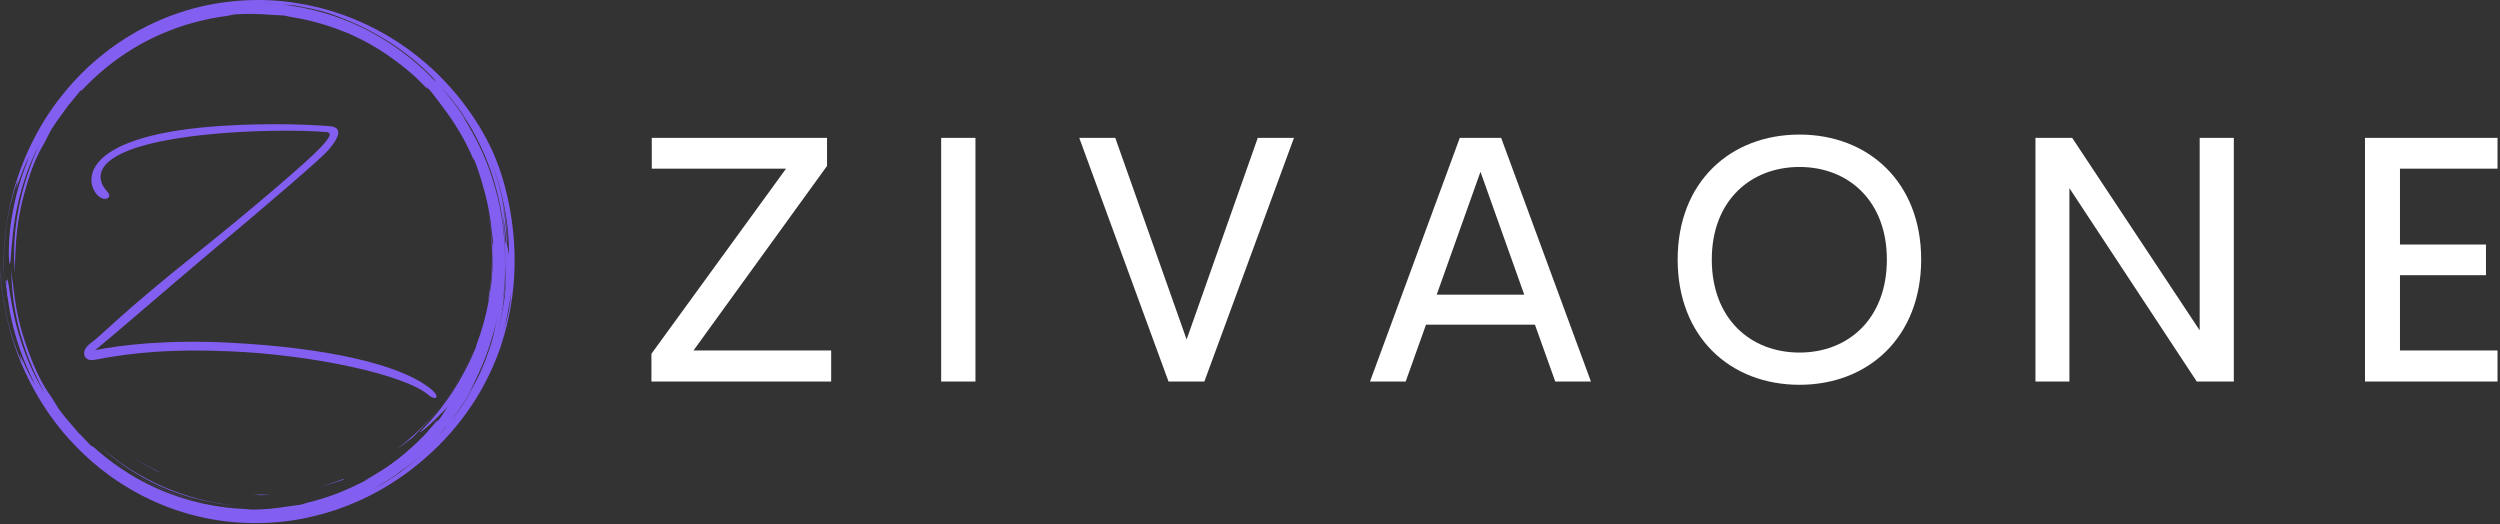 <?xml version="1.0" encoding="UTF-8" standalone="no"?><!DOCTYPE svg PUBLIC "-//W3C//DTD SVG 1.1//EN" "http://www.w3.org/Graphics/SVG/1.1/DTD/svg11.dtd"><svg width="100%" height="100%" viewBox="0 0 758 159" version="1.1" xmlns="http://www.w3.org/2000/svg" xmlns:xlink="http://www.w3.org/1999/xlink" xml:space="preserve" xmlns:serif="http://www.serif.com/" style="fill-rule:evenodd;clip-rule:evenodd;stroke-linejoin:round;stroke-miterlimit:2;"><rect x="0" y="0" width="758" height="159" fill="#333333" stroke="none"/><g><g><path d="M19.958,129.04c1.544,1.811 3.173,3.549 4.881,5.206c5.759,5.667 12.625,10.431 19.992,14.034c2.714,1.271 5.218,2.588 8.151,3.721c0.733,0.282 1.481,0.583 2.269,0.855c0.793,0.251 1.616,0.503 2.476,0.752c0.856,0.267 1.768,0.457 2.721,0.654c0.955,0.192 1.946,0.411 3.01,0.52c-5.28,-1.113 -10.427,-2.785 -15.352,-4.989c-4.957,-2.236 -9.667,-4.983 -14.053,-8.196c-8.785,-6.436 -16.298,-14.698 -21.787,-24.144c-0.226,-0.282 -0.57,-0.82 -0.983,-1.505l-0.663,-1.123l-0.668,-1.292c-0.445,-0.896 -0.957,-1.805 -1.35,-2.686c-0.351,-0.771 -0.719,-1.534 -1.104,-2.289c1.706,4.248 3.675,7.964 5.879,11.498c1.016,1.621 2.09,3.203 3.222,4.745c-0.16,-0.216 -0.326,-0.426 -0.485,-0.642c1.213,1.67 2.491,3.293 3.831,4.864l0.013,0.017Zm-3.846,-4.882l-0.104,-0.142l0.104,0.142Zm-13.912,-35.842l-0.402,-3.227c0.213,1.969 0.461,4.17 0.913,6.374l-0.272,-1.565c-0.101,-0.524 -0.18,-1.052 -0.239,-1.582Zm70.356,66.238c5.54,0.56 11.35,0.393 17.041,-0.507c5.694,-0.897 11.263,-2.488 16.441,-4.539c-9.536,3.751 -19.657,5.419 -29.558,5.14c-1.325,-0.021 -2.631,-0 -3.924,-0.094Z" style="fill:#835ff1;fill-rule:nonzero;"/><path d="M72.565,154.435c-0.065,-0.005 -0.122,0.043 -0.128,0.108c-0.005,0.065 0.042,0.123 0.107,0.129c5.55,0.562 11.37,0.394 17.071,-0.508c5.703,-0.898 11.281,-2.491 16.467,-4.545c0.061,-0.024 0.091,-0.093 0.067,-0.154c-0.024,-0.062 -0.094,-0.092 -0.155,-0.068c-9.521,3.745 -19.625,5.41 -29.51,5.132c-0.001,-0 -0.001,-0 -0.002,-0c-1.323,-0.021 -2.626,-0 -3.917,-0.094Zm-56.638,-30.359l-0.015,0.011l0.104,0.141l0.001,-0l0,0.001c1.215,1.673 2.494,3.297 3.836,4.87l0.012,0.015l0.003,0.004l-0.001,-0.001c1.547,1.814 3.178,3.554 4.889,5.214c5.767,5.676 12.645,10.448 20.022,14.056c0.001,0.001 0.002,0.001 0.002,0.001c2.717,1.272 5.223,2.59 8.159,3.724c-0,0 0,0 0,0.001c0.734,0.281 1.484,0.583 2.273,0.855c0.001,0.001 0.002,0.001 0.002,0.001c0.795,0.252 1.618,0.504 2.479,0.753c0.859,0.268 1.774,0.459 2.731,0.657c0,0 0.001,0 0.001,0c0.958,0.193 1.953,0.412 3.021,0.522c0.063,0.006 0.12,-0.038 0.13,-0.101c0.01,-0.062 -0.031,-0.122 -0.093,-0.135c-5.272,-1.111 -10.41,-2.781 -15.329,-4.981c-4.948,-2.232 -9.651,-4.975 -14.03,-8.184c-8.772,-6.425 -16.275,-14.676 -21.755,-24.107c-0.003,-0.005 -0.006,-0.01 -0.01,-0.014c-0.224,-0.28 -0.565,-0.813 -0.973,-1.492c-0,-0 -0.661,-1.12 -0.661,-1.12c-0,0 -0.667,-1.288 -0.667,-1.288c-0.444,-0.894 -0.955,-1.802 -1.347,-2.681c0,-0 0,-0.001 0,-0.001c-0.352,-0.772 -0.721,-1.537 -1.107,-2.293c-0.028,-0.057 -0.097,-0.081 -0.155,-0.055c-0.058,0.027 -0.085,0.094 -0.062,0.153c1.709,4.256 3.681,7.978 5.889,11.517c-0,0 0,0 0,0c0.843,1.346 1.727,2.665 2.651,3.957Zm38.034,28.176c1.681,0.589 3.382,1.119 5.1,1.589c-0.445,-0.104 -0.879,-0.216 -1.298,-0.347c-0.001,-0 -0.002,-0.001 -0.002,-0.001c-0.859,-0.248 -1.681,-0.5 -2.473,-0.751c-0.454,-0.156 -0.895,-0.323 -1.327,-0.49Zm-43.172,-36.908l0.392,0.665c0.413,0.686 0.758,1.226 0.987,1.512c5.496,9.456 13.019,17.729 21.815,24.172c0.305,0.223 0.611,0.444 0.919,0.663c-3.577,-2.453 -6.933,-5.197 -9.979,-8.195c-0,-0 -0,-0.001 -0,-0.001c-1.706,-1.654 -3.332,-3.388 -4.873,-5.196l-0.014,-0.018c-1.153,-1.352 -2.26,-2.742 -3.32,-4.168c-0.003,-0.017 -0.01,-0.033 -0.02,-0.048c-1.131,-1.539 -2.204,-3.119 -3.218,-4.737c-0.94,-1.507 -1.837,-3.048 -2.689,-4.649Zm9.282,13.657c0.01,0.029 0.009,0.061 -0.004,0.089c-0.02,0.042 -0.062,0.069 -0.109,0.069c0,0 0.141,-0.067 0.113,-0.158Zm-0.017,-0.033l0.001,0.002l-0.001,-0.002Zm-17.735,-40.665c0,-0.001 -0,-0.001 -0,-0.002l-0.402,-3.227c-0.008,-0.065 -0.068,-0.112 -0.133,-0.104c-0.065,0.008 -0.111,0.066 -0.104,0.131c0.213,1.974 0.461,4.179 0.914,6.386c0.013,0.064 0.075,0.105 0.139,0.093c0.064,-0.012 0.107,-0.073 0.096,-0.137l-0.273,-1.565c0,-0.001 -0,-0.002 -0,-0.002c-0.1,-0.521 -0.179,-1.046 -0.237,-1.573Z" style="fill:#835ff1;"/><path d="M39.754,143.221l-0.216,-0.138c0.073,0.046 0.143,0.093 0.216,0.138Zm8.038,4.428c4.565,2.124 9.346,3.748 14.26,4.844c-8.068,-1.841 -15.661,-5.088 -22.298,-9.272c2.548,1.621 5.228,3.122 8.038,4.428Zm100.71,-58.457c0.082,-1.316 0.247,-2.697 0.289,-3.354c0.494,-4.223 0.641,-7.829 0.62,-11.447c-0.092,-0.652 -0.354,-1.874 -0.458,-3.263c-0.127,-1.393 -0.315,-2.756 -0.473,-4.101c-0.241,-1.334 -0.448,-2.654 -0.711,-3.948c1.894,9.675 1.863,19.388 0.12,28.551c0.191,-0.816 0.396,-1.629 0.613,-2.438Z" style="fill:#835ff1;fill-rule:nonzero;"/><path d="M1.827,69.527c0.707,-5.747 2.21,-11.348 3.64,-15.08l-0.579,2.732c0.357,-0.801 0.934,-2.661 1.722,-4.629l0.568,-1.5l0.627,-1.455c0.416,-0.942 0.766,-1.835 1.135,-2.52c-0.253,0.643 -0.496,1.335 -0.789,2.029c-0.287,0.697 -0.61,1.405 -0.917,2.117l1.261,-2.839c-1.272,3.187 -2.367,6.442 -3.28,9.75c-0.944,3.625 -1.69,7.434 -2.092,10.854c-0.116,0.852 -0.157,1.685 -0.233,2.48c-0.056,0.794 -0.152,1.552 -0.16,2.268c-0.035,1.432 -0.083,2.686 -0.059,3.688c0.087,2.007 0.208,3.007 0.382,2.448c0.343,-1.11 0.336,-6.819 1.53,-13.964c0.639,-3.561 1.556,-7.467 2.8,-11.294c1.235,-3.83 2.854,-7.544 4.531,-10.82l-0.493,1.076l-0.454,1.108l-0.93,2.241l-0.852,2.316l-0.434,1.167c-0.128,0.397 -0.257,0.795 -0.384,1.194c-1.1,3.171 -1.922,6.51 -2.638,9.875l-0.465,2.542c-0.171,0.845 -0.244,1.704 -0.37,2.554c-0.265,1.7 -0.362,3.413 -0.509,5.105c-0.166,3.393 -0.199,6.744 0.108,9.949c-0.012,-0.761 -0.025,-1.437 -0.014,-2.092l0.096,-1.961c0.04,-0.674 0.032,-1.389 0.096,-2.207c0.058,-0.819 0.111,-1.742 0.158,-2.834c0.326,-5.503 1.309,-10.952 2.838,-16.224c1.458,-5.295 3.177,-9.958 5.738,-14.183l0.667,-1.271c0.451,-0.853 0.827,-1.694 1.304,-2.552c0.544,-0.941 1.064,-1.646 1.486,-2.291c0.434,-0.639 0.802,-1.2 1.223,-1.745l3.067,-4.233c0.062,-0.007 -0.019,0.155 -0.167,0.394c0.506,-0.72 1.05,-1.412 1.632,-2.073c0.628,-0.729 1.239,-1.502 1.756,-2.14c0.122,-0.006 0.24,-0.009 0.519,-0.209c7.204,-7.66 16.07,-13.902 26.06,-17.837l2.221,-0.865l2.249,-0.749l1.119,-0.373l1.132,-0.316l2.257,-0.628c1.291,-0.31 2.599,-0.625 3.932,-0.908l2.03,-0.355c0.682,-0.117 1.367,-0.25 2.068,-0.315c1.395,-0.167 2.611,-0.52 3.266,-0.607c3.639,-0.207 7.271,-0.166 11.534,0.18c0.331,0.006 0.845,0.036 1.442,0.068c0.598,0.034 1.28,0.051 1.943,0.112c0.776,0.175 1.604,0.348 2.474,0.517c5.304,0.823 10.433,2.294 15.312,4.25l-0.005,-0.023l1.869,0.744l1.907,0.881c1.308,0.57 2.59,1.299 3.914,1.985c0.665,0.339 1.294,0.753 1.947,1.128c0.642,0.394 1.313,0.744 1.932,1.176c1.256,0.834 2.53,1.633 3.703,2.525c1.892,1.365 3.726,2.809 5.497,4.329c0.038,0.035 0.078,0.067 0.117,0.101l0.034,0.032l1.214,1.101l1.161,1.159l1.162,1.159c0.384,0.389 0.741,0.805 1.113,1.207c-0.18,-0.292 -0.173,-0.409 -0.166,-0.525c-0.574,-0.55 -1.253,-1.2 -1.923,-1.841c1.118,1.018 2.094,1.938 2.895,2.69c0.309,0.394 0.647,0.783 0.966,1.206l0.988,1.305l1.05,1.356l1.046,1.46c1.854,2.363 3.49,4.892 5.044,7.47c0.72,1.323 1.513,2.608 2.154,3.976l1.01,2.029l0.91,2.079c0.261,0.444 0.159,0.019 0.192,-0.056c1.02,2.467 1.841,5.032 2.583,7.617c1.42,4.672 2.371,9.473 2.839,14.334c0.187,1.147 0.267,2.308 0.433,3.459l-0.103,2.435c-0,0.918 0.048,1.837 0.009,2.757l-0.107,2.77c-0.013,0.625 -0.103,1.307 -0.156,2.048c-0.07,0.74 -0.106,1.538 -0.213,2.379l-0.343,2.658c-0.11,0.932 -0.322,1.89 -0.486,2.891c-0.812,4.396 -2.014,8.711 -3.591,12.894c-0.201,0.688 -0.355,1.238 -0.493,1.545c-0.522,1.25 -1.079,2.46 -1.617,3.652c-0.602,1.161 -1.154,2.322 -1.772,3.421c-1.908,3.619 -4.123,7.069 -6.62,10.31c-0.28,0.366 -0.54,0.737 -0.822,1.08l-0.831,1.005c-0.55,0.648 -1.041,1.297 -1.562,1.86c-1.042,1.126 -1.917,2.17 -2.737,2.956c-0.94,0.981 -0.855,1.027 -0.205,0.554c0.457,-0.338 0.903,-0.688 1.339,-1.051l1.767,-1.594c0.647,-0.564 1.266,-1.201 1.862,-1.8c0.59,-0.604 1.179,-1.155 1.634,-1.653c0.917,-0.991 1.519,-1.604 1.391,-1.331c-1.48,2.786 -4.175,6.222 -8.115,10.023c-2.009,1.855 -4.27,3.87 -6.945,5.813c-1.304,1.017 -2.754,1.947 -4.232,2.963c-1.527,0.936 -3.088,1.96 -4.795,2.869c-3.734,2.034 2.803,-1.228 2.979,-1.259c-0.63,0.497 -1.291,0.953 -1.979,1.366c-1.231,0.655 -2.451,1.33 -3.726,1.893c-0.746,0.342 -1.478,0.712 -2.232,1.032l-2.272,0.934l1.202,-0.473c2.459,-0.977 4.757,-2.127 6.831,-3.266c-0.779,0.471 -1.632,1.017 -2.567,1.509c-1.002,0.518 -2.038,1.084 -3.079,1.59l-3.019,1.404c10.801,-3.923 20.725,-10.416 28.582,-18.88c3.934,-4.219 7.442,-8.854 10.302,-13.868c2.877,-5.003 5.192,-10.31 6.902,-15.823c-2.626,8.27 -6.721,15.867 -11.644,22.291c8.948,-12.082 14.284,-26.895 14.991,-42.171c-0.001,0.841 -0.084,1.68 -0.14,2.519c-0.069,0.838 -0.103,1.68 -0.201,2.517c-0.214,1.67 -0.367,3.348 -0.689,5.004c-0.519,3.332 -1.362,6.605 -2.317,9.84c1.884,-5.847 3.009,-12.013 3.452,-18.213c0.462,-6.206 0.077,-12.449 -0.88,-18.498c1.644,8.013 1.916,17.093 0.516,26.066c0.984,-5.788 1.234,-11.753 0.856,-17.668c-0.085,-2.259 -0.352,-4.503 -0.571,-6.58c-0.314,-2.062 -0.551,-3.966 -0.855,-5.506c1.203,5.685 1.678,10.534 1.91,15.104c-0.223,-9.975 -2.289,-20.081 -6.347,-29.575c2.215,5.156 4.033,10.703 5.143,16.406c1.116,5.696 1.58,11.524 1.316,17.131c-0.012,-0.656 0.015,-1.312 -0.023,-1.97l-0.089,-1.992c0.239,9.037 -1.153,17.993 -3.911,26.415c-1.384,4.211 -3.094,8.303 -5.164,12.196c-2.065,3.888 -4.45,7.597 -7.129,11.09c3.059,-3.572 6.289,-8.623 8.866,-14.17c2.566,-5.559 4.471,-11.572 5.781,-16.823c-1.927,9.43 -5.752,18.734 -11.302,27.043c-5.535,8.316 -12.785,15.628 -21.174,21.239c-8.378,5.629 -17.884,9.525 -27.639,11.45c-4.844,0.962 -9.767,1.466 -14.705,1.507c-4.848,0.026 -9.689,-0.397 -14.459,-1.262l2.503,0.476c0.834,0.158 1.68,0.245 2.52,0.37c1.679,0.27 3.377,0.372 5.069,0.527c3.392,0.191 6.803,0.255 10.202,-0.004c3.406,-0.181 6.79,-0.689 10.158,-1.309c1.67,-0.38 3.361,-0.69 5.011,-1.178c0.828,-0.231 1.666,-0.434 2.488,-0.691l2.461,-0.798c-1.243,0.385 -2.551,0.895 -3.947,1.269l-1.75,0.514c3.672,-0.979 7.266,-2.23 10.752,-3.744c1.595,-0.696 3.164,-1.447 4.706,-2.253c-2.889,1.533 -5.869,2.888 -8.923,4.058c-5.823,2.173 -11.875,3.677 -18.039,4.482c-0.924,0.147 -1.767,0.192 -2.523,0.271l-2.022,0.2c-1.19,0.094 -2.069,0.137 -2.683,0.204c-1.23,0.123 -1.405,0.237 -0.915,0.331c0.488,0.094 1.641,0.169 3.059,0.209c1.413,-0.008 3.089,-0.084 4.614,-0.223c15.322,-1.572 29.389,-7.585 40.663,-16.587c11.28,-9.004 19.92,-20.964 24.736,-34.535c0.302,-0.788 0.534,-1.601 0.786,-2.407c0.244,-0.809 0.514,-1.609 0.735,-2.425c0.408,-1.641 0.892,-3.262 1.206,-4.928l0.515,-2.486l0.406,-2.509l0.2,-1.255l0.144,-1.263l0.284,-2.527c0.582,-6.758 0.352,-13.588 -0.676,-20.29c-0.55,-3.793 -1.516,-8.296 -2.761,-12.307l-0.957,-2.902c-0.334,-0.922 -0.688,-1.791 -1.002,-2.609l-0.464,-1.179l-0.476,-1.058l-0.817,-1.769c-2.61,-5.296 -5.89,-10.347 -9.729,-15.045c-3.835,-4.7 -8.242,-9.052 -13.21,-12.841l-1.869,-1.418l-1.938,-1.339l-0.971,-0.672l-1.002,-0.629l-2.012,-1.256c-2.745,-1.586 -5.556,-3.114 -8.519,-4.382c-2.932,-1.331 -6.001,-2.411 -9.125,-3.377c-1.578,-0.433 -3.149,-0.916 -4.767,-1.248c-0.806,-0.174 -1.606,-0.386 -2.421,-0.532l-2.452,-0.434c-5.863,-1.032 -11.962,-1.277 -18.055,-0.819c-6.09,0.47 -12.205,1.626 -18.069,3.622l-2.195,0.76c-0.734,0.248 -1.441,0.568 -2.163,0.849c-0.714,0.299 -1.445,0.56 -2.146,0.89l-2.109,0.977c-0.709,0.313 -1.395,0.673 -2.079,1.037l-2.056,1.08l-2,1.176c-0.667,0.393 -1.338,0.777 -1.976,1.214l-1.935,1.273c-0.652,0.414 -1.255,0.898 -1.883,1.343c-0.618,0.461 -1.258,0.891 -1.854,1.377l-1.797,1.447c-0.607,0.47 -1.18,0.981 -1.751,1.492l-1.718,1.524l-1.642,1.598c-0.546,0.533 -1.098,1.059 -1.607,1.625c-4.19,4.413 -7.871,9.226 -10.882,14.32c-2.952,4.997 -5.372,10.29 -7.218,15.792c-3.644,10.761 -4.689,21.673 -4.203,31.53c-0.105,-4.058 -0.122,-9.877 0.627,-15.62Zm117.54,75.327c2.531,-1.636 4.968,-3.413 7.3,-5.321c-2.365,1.948 -4.795,3.747 -7.3,5.321Zm33.494,-45.208c-0.249,0.75 -0.459,1.491 -0.734,2.199l-0.797,2.101l-0.388,1.04l-0.427,1.025c-0.286,0.691 -0.563,1.385 -0.831,2.083c-1.542,3.841 -3.376,7.558 -5.486,11.118c-2.099,3.561 -4.533,6.897 -7.133,10.028c-1.284,1.581 -2.683,3.048 -4.059,4.515l-2.15,2.101c-0.705,0.706 -1.477,1.336 -2.208,2.002c-0.613,0.533 -1.231,1.054 -1.854,1.567c2.311,-1.898 4.507,-3.931 6.577,-6.089c-2.995,3.103 -6.252,5.942 -9.735,8.485c-0.863,0.601 -1.697,1.245 -2.593,1.812l-2.704,1.723l-2.857,1.623c-0.972,0.54 -1.998,1.02 -3.026,1.545c0.736,-0.434 1.482,-0.853 2.236,-1.256c0.85,-0.472 1.742,-1.03 2.613,-1.541c0.878,-0.5 1.676,-1.05 2.339,-1.51c0.663,-0.459 1.182,-0.841 1.453,-1.087c-0.386,0.262 -0.779,0.514 -1.171,0.769c0.421,-0.277 0.84,-0.559 1.255,-0.845c-0.017,0.019 -0.054,0.049 -0.084,0.076c9.105,-6.218 16.861,-14.389 22.672,-23.704c5.838,-9.307 9.636,-19.806 11.21,-30.483c-0.341,4.282 -1.126,7.702 -2.118,10.703Zm-12.577,-65.003c2.506,3.785 4.673,7.785 6.474,11.953c0.208,0.457 0.404,0.921 0.598,1.386c4.134,10.122 6.014,20.98 5.739,31.677c0.07,-3.539 -0.165,-7.077 -0.558,-10.585c-0.443,-4.043 -1.264,-8.037 -2.351,-11.944c-2.134,-7.834 -5.6,-15.26 -9.999,-22.029c0.404,0.558 0.83,1.163 1.27,1.804c0.472,0.663 0.914,1.348 1.325,2.051l-0.532,-0.924l-0.574,-0.898l-1.147,-1.796c-0.781,-1.186 -1.628,-2.328 -2.444,-3.491c-0.884,-1.111 -1.723,-2.259 -2.643,-3.341c-0.696,-0.793 -1.364,-1.614 -2.07,-2.397c2.492,2.627 4.832,5.446 6.912,8.534Zm-58.505,-33.683c1.222,0.065 2.446,0.184 3.67,0.275c1.003,0.084 2.001,0.233 2.988,0.344c0.297,0.013 0.61,0.033 1.003,0.077c0.392,0.054 0.861,0.155 1.473,0.295c4.555,0.759 8.711,1.901 11.661,3.08c5.662,2.143 10.929,4.809 15.707,7.888c4.78,3.073 9.069,6.569 12.698,10.386c1.672,1.815 1.184,1.42 0.262,0.538l1.384,1.47c-0.613,-0.612 -1.215,-1.231 -1.837,-1.829l-1.916,-1.741c0.466,0.408 1.597,1.385 2.369,2.1c-6.154,-6.278 -13.347,-11.492 -21.133,-15.327c-7.792,-3.834 -16.183,-6.201 -24.571,-7.147c1.348,0.15 2.009,0.184 2.639,0.2c-0.904,-0.106 -1.81,-0.25 -2.727,-0.334c-1.232,-0.081 -2.461,-0.19 -3.683,-0.25l-3.632,-0.086c1.203,-0.001 2.421,0.032 3.645,0.061Z" style="fill:#835ff1;fill-rule:nonzero;"/><path d="M1.888,95.236c1.169,5.671 3.12,11.132 4.847,14.737l-0.798,-2.676c0.421,0.768 1.147,2.575 2.09,4.473l0.688,1.45l0.742,1.4c0.492,0.905 0.913,1.767 1.336,2.419c-0.304,-0.62 -0.602,-1.29 -0.951,-1.958c-0.342,-0.672 -0.721,-1.351 -1.085,-2.036l1.487,2.728c-1.526,-3.074 -2.881,-6.23 -4.059,-9.453c-1.233,-3.537 -2.285,-7.273 -2.962,-10.649c-0.185,-0.841 -0.293,-1.668 -0.432,-2.453c-0.12,-0.788 -0.278,-1.535 -0.343,-2.249c-0.151,-1.424 -0.3,-2.669 -0.357,-3.671c-0.075,-2.006 -0.036,-3.013 0.183,-2.47c0.431,1.079 0.886,6.77 2.654,13.795c0.924,3.497 2.154,7.317 3.704,11.03c1.541,3.718 3.455,7.289 5.39,10.419l-0.578,-1.033l-0.542,-1.068l-1.108,-2.159l-1.037,-2.239l-0.527,-1.128c-0.159,-0.385 -0.32,-0.771 -0.479,-1.16c-1.352,-3.071 -2.441,-6.332 -3.427,-9.629l-0.67,-2.496c-0.238,-0.828 -0.38,-1.679 -0.575,-2.516c-0.402,-1.673 -0.636,-3.372 -0.92,-5.046c-0.44,-3.369 -0.744,-6.707 -0.697,-9.926c0.049,0.76 0.092,1.435 0.155,2.087l0.254,1.947c0.095,0.668 0.145,1.381 0.274,2.192c0.125,0.811 0.252,1.727 0.387,2.811c0.77,5.459 2.191,10.81 4.141,15.942c1.881,5.16 3.971,9.669 6.866,13.673l0.767,1.213c0.519,0.813 0.962,1.621 1.507,2.438c0.618,0.894 1.194,1.554 1.666,2.163c0.484,0.602 0.896,1.132 1.36,1.64l3.399,3.971c0.063,0.002 -0.031,-0.152 -0.198,-0.379c0.562,0.677 1.161,1.323 1.794,1.935c0.686,0.675 1.357,1.396 1.924,1.99c0.121,-0.004 0.239,-0.01 0.534,0.167c7.799,7.052 17.141,12.557 27.417,15.671l2.284,0.683l2.302,0.564l1.145,0.282l1.154,0.224l2.3,0.442c1.312,0.206 2.641,0.414 3.993,0.588l2.052,0.19c0.689,0.061 1.383,0.138 2.087,0.146c1.403,0.054 2.644,0.308 3.304,0.341c3.643,-0.087 7.26,-0.423 11.482,-1.112c0.329,-0.032 0.839,-0.104 1.432,-0.185c0.592,-0.082 1.272,-0.154 1.927,-0.268c0.759,-0.237 1.571,-0.477 2.424,-0.715c5.22,-1.249 10.213,-3.13 14.919,-5.475l-0.004,0.024l1.802,-0.893l1.83,-1.033c1.258,-0.673 2.477,-1.503 3.741,-2.294c0.635,-0.392 1.229,-0.855 1.85,-1.282c0.607,-0.445 1.248,-0.848 1.831,-1.328c1.184,-0.933 2.389,-1.832 3.486,-2.816c1.776,-1.514 3.487,-3.102 5.129,-4.76c0.035,-0.038 0.072,-0.073 0.108,-0.11l0.032,-0.035l1.12,-1.195l1.064,-1.249l1.064,-1.249c0.352,-0.419 0.674,-0.863 1.013,-1.293c-0.156,0.305 -0.14,0.421 -0.124,0.536c-0.528,0.595 -1.152,1.298 -1.768,1.99c1.033,-1.104 1.931,-2.101 2.669,-2.914c0.276,-0.419 0.581,-0.833 0.865,-1.281l0.879,-1.38l0.937,-1.437l0.924,-1.539c1.657,-2.506 3.084,-5.158 4.424,-7.854c0.61,-1.376 1.298,-2.721 1.825,-4.137l0.843,-2.104l0.738,-2.146c0.225,-0.464 0.158,-0.031 0.197,0.041c0.817,-2.542 1.427,-5.165 1.959,-7.801c1.038,-4.772 5.766,-15.261 5.302,-9.154c0.99,-8.12 0.587,-14.408 0.688,-8.482c0.098,2.259 0.014,4.517 -0.037,6.605c-0.146,2.081 -0.228,3.998 -0.407,5.557c0.74,-5.763 0.821,-10.635 0.682,-15.209c0.585,9.96 -0.657,20.201 -3.934,29.991c1.79,-5.318 3.154,-10.994 3.8,-16.767c0.651,-5.768 0.134,-13.224 0.134,-13.224c-0.492,-9.026 2.178,2.947 1.695,9.711c-0.241,3.825 -0.84,8.392 -1.756,12.49l-0.72,2.97c-0.258,0.945 -0.54,1.841 -0.788,2.681l-0.367,1.212l-0.388,1.094l-0.672,1.829c-2.173,5.49 -5.034,10.79 -8.481,15.783c-3.442,4.994 -7.482,9.688 -12.128,13.867l-1.748,1.564l-1.823,1.492l-0.914,0.747l-0.947,0.709l-1.905,1.415c-2.607,1.802 -5.285,3.553 -8.136,5.056c-2.815,1.563 -5.787,2.888 -8.823,4.104c-1.538,0.559 -3.064,1.167 -4.65,1.629c-0.79,0.239 -1.57,0.515 -2.37,0.726l-2.409,0.63c-5.761,1.503 -11.82,2.241 -17.93,2.277c-6.108,0.024 -12.297,-0.634 -18.303,-2.149l-2.249,-0.58c-0.751,-0.188 -1.482,-0.45 -2.224,-0.671c-0.737,-0.241 -1.486,-0.442 -2.211,-0.714l-2.181,-0.803c-0.733,-0.255 -1.445,-0.558 -2.156,-0.866l-2.137,-0.91l-2.089,-1.011c-0.696,-0.337 -1.396,-0.666 -2.067,-1.05l-2.032,-1.112c-0.683,-0.36 -1.323,-0.793 -1.986,-1.186c-0.652,-0.41 -1.325,-0.786 -1.959,-1.223l-1.907,-1.297c-0.643,-0.42 -1.256,-0.882 -1.867,-1.346l-1.835,-1.38l-1.766,-1.46c-0.587,-0.486 -1.18,-0.966 -1.733,-1.49c-4.533,-4.059 -8.592,-8.559 -12.004,-13.393c-3.347,-4.741 -6.186,-9.822 -8.472,-15.156c-4.502,-10.431 -6.426,-21.223 -6.738,-31.087c0.223,4.053 0.677,9.854 1.888,15.518Zm140.824,23.575c2.192,-3.976 4.028,-8.138 5.486,-12.438c0.17,-0.472 0.329,-0.95 0.485,-1.429c3.301,-10.424 3.566,-24.971 3.458,-21.443c-0.115,4.066 -0.61,8.113 -1.378,12.095c-1.493,7.982 -4.347,15.663 -8.184,22.766c0.357,-0.589 0.732,-1.226 1.12,-1.901c0.416,-0.7 0.801,-1.417 1.154,-2.151l-0.455,0.963l-0.5,0.942l-0.998,1.883c-0.683,1.245 -1.435,2.452 -2.153,3.677c-0.792,1.179 -1.535,2.391 -2.365,3.543c-0.63,0.848 -1.228,1.719 -1.869,2.558c2.271,-2.821 4.375,-5.82 6.199,-9.065Zm-55.59,38.303c1.213,-0.163 2.423,-0.381 3.636,-0.571c0.993,-0.165 1.975,-0.394 2.951,-0.585c0.294,-0.036 0.605,-0.081 0.993,-0.157c0.386,-0.086 0.846,-0.224 1.445,-0.413c4.478,-1.126 8.528,-2.6 11.373,-4.014c5.47,-2.593 10.504,-5.676 15.018,-9.132c4.515,-3.449 8.508,-7.28 11.816,-11.379c1.52,-1.944 1.066,-1.51 0.218,-0.557l1.261,-1.576c-0.562,0.658 -1.112,1.325 -1.684,1.971l-1.769,1.89c0.432,-0.444 1.48,-1.51 2.192,-2.285c-5.626,6.756 -12.374,12.534 -19.825,16.986c-7.456,4.451 -15.628,7.49 -23.912,9.11c1.331,-0.258 1.988,-0.345 2.614,-0.413c-0.892,0.179 -1.784,0.397 -2.691,0.554c-1.221,0.18 -2.438,0.389 -3.651,0.547l-3.613,0.379c1.199,-0.096 2.411,-0.228 3.628,-0.355Z" style="fill:#835ff1;fill-rule:nonzero;"/><path d="M97.649,153.817l0.355,-0.104c-0.371,0.1 -0.737,0.209 -1.111,0.304c0.253,-0.063 0.507,-0.124 0.756,-0.2Zm37.047,-32.097c3.527,-4.653 6.643,-10.213 8.633,-15.003l-0.024,0.005c-5.048,11.928 -13.236,22.204 -23.453,29.769c1.814,-1.261 3.596,-2.567 5.345,-3.917c2.247,-2.348 6.007,-6.168 9.499,-10.854Zm-104.167,13.904c5.974,5.34 13.177,9.988 21.194,13.118c3.127,1.177 6.318,2.208 9.581,2.934c1.619,0.418 3.272,0.677 4.912,0.984c0.822,0.146 1.655,0.226 2.481,0.343c0.828,0.107 1.654,0.229 2.488,0.277c-3.763,-0.417 -7.5,-1.041 -11.137,-2.032c-3.634,-0.987 -7.197,-2.207 -10.634,-3.705c-3.419,-1.522 -6.729,-3.279 -9.906,-5.259c-3.153,-2.005 -6.143,-4.245 -8.979,-6.66Zm73.729,9.52l-1.848,0.726l-1.887,0.629c-1.25,0.45 -2.538,0.787 -3.823,1.144c1.292,-0.325 2.591,-0.628 3.851,-1.044l1.901,-0.582l1.858,-0.679c-0.072,-0.036 -0.495,0.046 -0.052,-0.194Zm-21.815,4.738c-0.966,0.082 -1.938,0.075 -2.91,0.085c-0.973,0.011 -1.947,0.032 -2.923,-0.032l1.313,0.123c0.401,0.026 0.763,0.057 1.078,0.094c1.15,-0.098 2.292,-0.126 3.442,-0.27Zm-38.512,-8.958c1.116,0.655 2.302,1.232 3.479,1.868c0.295,0.162 0.83,0.346 1.5,0.591c-1.433,-0.616 -2.807,-1.378 -4.202,-2.086c-0.692,-0.368 -1.357,-0.779 -2.035,-1.162c-0.676,-0.387 -1.35,-0.772 -1.99,-1.204l0.781,0.522l0.813,0.486l1.654,0.985Z" style="fill:#835ff1;fill-rule:nonzero;"/><path d="M99.832,38.238c4.974,0.339 2.148,4.522 -0.453,7.461c-2.713,2.94 -16.619,14.924 -38.101,32.901c-10.062,8.479 -27.812,23.855 -32.448,27.586c7.462,-1.582 22.273,-3.278 41.154,-2.261c28.152,1.47 51.555,6.332 60.939,14.246c2.714,2.374 1.131,3.392 -1.017,1.583c-7.236,-6.219 -35.388,-12.211 -60.035,-13.228c-17.637,-0.792 -29.622,0.339 -41.38,2.6c-3.053,0.565 -4.296,-2.6 -1.131,-4.975c4.184,-3.052 7.802,-7.801 32.675,-27.699c16.733,-13.341 33.805,-28.039 37.196,-31.77c3.392,-3.618 3.166,-4.409 1.809,-4.635c-6.218,-0.566 -22.612,-0.792 -37.762,0.904c-31.656,3.505 -33.691,11.758 -28.717,17.185c1.583,1.696 -0.452,2.94 -2.374,1.583c-4.07,-2.94 -7.914,-17.072 30.639,-21.029c16.055,-1.583 31.883,-1.018 39.006,-0.452Z" style="fill:#835ff1;fill-rule:nonzero;"/></g><path d="M210.265,106.271l41.746,0l-0,9.405l-54.496,0l-0,-8.412l40.807,-56.117l-40.703,-0l0,-9.353l53.137,-0l0,8.517l-40.491,55.96Zm75.097,9.405l-0,-73.88l10.397,-0l0,73.88l-10.397,0Zm95.998,-73.88l10.972,-0l-27.169,73.88l-10.868,0l-27.065,-73.88l10.92,-0l21.632,61.133l21.578,-61.133Zm90.195,73.88l-6.165,-17.242l-33.023,-0l-6.165,17.242l-10.816,0l27.223,-73.88l12.539,-0l27.223,73.88l-10.816,0Zm-35.947,-26.334l26.543,0l-13.271,-37.255l-13.272,37.255Zm110.001,27.327c-20.952,-0 -36.942,-14.421 -36.942,-37.985c0,-23.513 15.989,-37.881 36.942,-37.881c20.847,0 36.888,14.369 36.888,37.881c-0,23.564 -16.041,37.985 -36.888,37.985Zm-0,-9.771c14.786,-0 26.49,-10.241 26.49,-28.215c0,-17.817 -11.704,-28.058 -26.49,-28.058c-14.839,0 -26.595,10.241 -26.595,28.058c-0,17.974 11.756,28.215 26.595,28.215Zm121.337,-65.102l10.347,-0l-0,73.88l-11.234,0l-38.613,-58.624l-0,58.624l-10.294,0l0,-73.88l11.13,-0l38.664,58.361l0,-58.361Zm90.303,9.352l-29.575,-0l0,22.99l26.073,-0l0,9.3l-26.073,0l0,22.834l29.575,-0l-0,9.405l-40.182,-0l0,-73.881l40.182,0l-0,9.353l-0,-0.001Z" style="fill:#fff;fill-rule:nonzero;"/></g></svg>